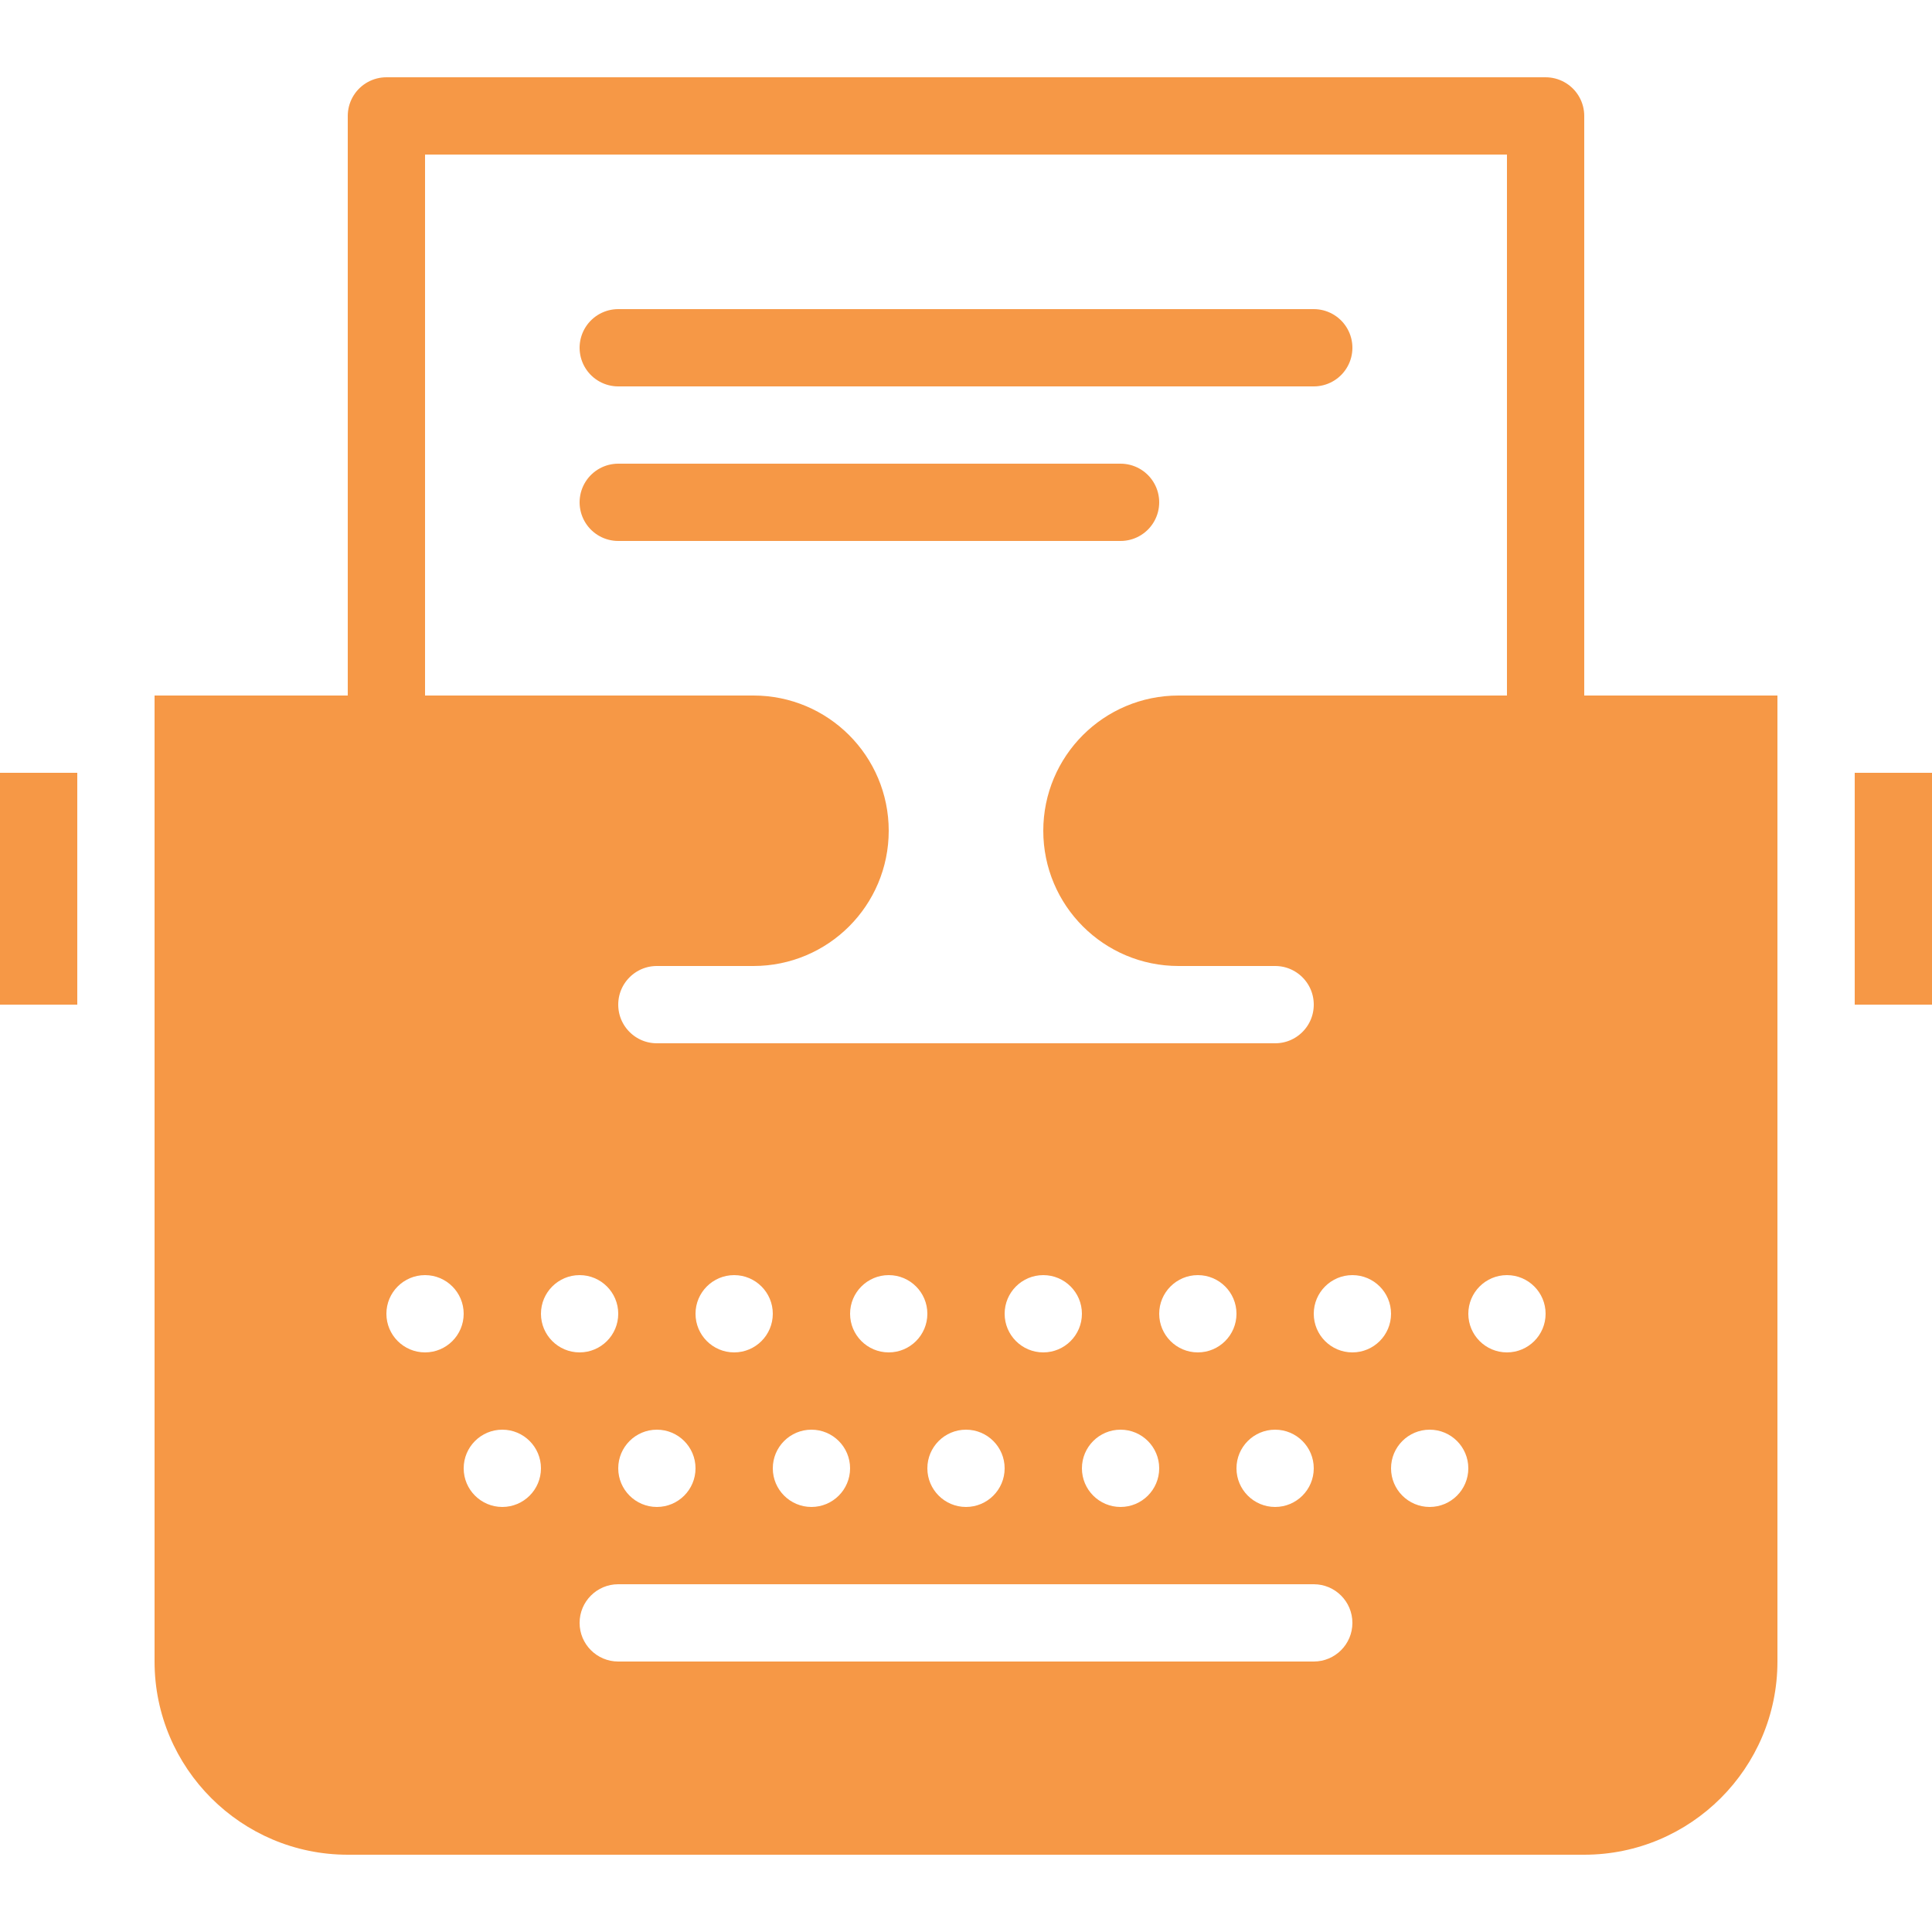 <svg fill="#f69846" xmlns="http://www.w3.org/2000/svg"  viewBox="0 0 50 50" width="50px" height="50px"><path fill="none" stroke="#f69846" stroke-linecap="round" stroke-linejoin="round" stroke-miterlimit="10" stroke-width="2" d="M40,19V3H10v16h9.5c1.381,0,2.5,1.119,2.5,2.5l0,0c0,1.381-1.119,2.5-2.5,2.5H17c-1.105,0-2,0.895-2,2l0,0c0,1.105,0.895,2,2,2h16c1.105,0,2-0.895,2-2l0,0c0-1.105-0.895-2-2-2h-2.5c-1.381,0-2.5-1.119-2.5-2.5l0,0c0-1.381,1.119-2.5,2.5-2.5H40z"/><path d="M50 26h-2v-6h2V26zM2 26H0v-6h2V26z"/><path fill="none" stroke="#f69846" stroke-linecap="round" stroke-linejoin="round" stroke-miterlimit="10" stroke-width="2" d="M16 9L34 9M16 13L29 13"/><path d="M41.584,18H40v1h-9.5c-1.381,0-2.5,1.119-2.5,2.5s1.119,2.5,2.5,2.5H33c1.105,0,2,0.895,2,2c0,1.105-0.895,2-2,2H17c-1.105,0-2-0.895-2-2c0-1.105,0.895-2,2-2h2.5c1.381,0,2.5-1.119,2.5-2.5S20.881,19,19.5,19H10v-1H4v25c0,2.757,2.243,5,5,5h32c2.757,0,5-2.243,5-5V18H41.584z M33,37c0.552,0,1,0.448,1,1s-0.448,1-1,1s-1-0.448-1-1S32.448,37,33,37z M31,33c0.552,0,1,0.448,1,1s-0.448,1-1,1s-1-0.448-1-1S30.448,33,31,33z M29,37c0.552,0,1,0.448,1,1s-0.448,1-1,1s-1-0.448-1-1S28.448,37,29,37z M27,33c0.552,0,1,0.448,1,1s-0.448,1-1,1s-1-0.448-1-1S26.448,33,27,33z M25,37c0.552,0,1,0.448,1,1s-0.448,1-1,1s-1-0.448-1-1S24.448,37,25,37z M23,33c0.552,0,1,0.448,1,1s-0.448,1-1,1s-1-0.448-1-1S22.448,33,23,33z M21,37c0.552,0,1,0.448,1,1s-0.448,1-1,1s-1-0.448-1-1S20.448,37,21,37z M19,33c0.552,0,1,0.448,1,1s-0.448,1-1,1s-1-0.448-1-1S18.448,33,19,33z M17,37c0.552,0,1,0.448,1,1s-0.448,1-1,1s-1-0.448-1-1S16.448,37,17,37z M11,35c-0.552,0-1-0.448-1-1s0.448-1,1-1s1,0.448,1,1S11.552,35,11,35z M13,39c-0.552,0-1-0.448-1-1s0.448-1,1-1s1,0.448,1,1S13.552,39,13,39z M14,34c0-0.552,0.448-1,1-1s1,0.448,1,1s-0.448,1-1,1S14,34.552,14,34z M34,43H16c-0.552,0-1-0.448-1-1s0.448-1,1-1h18c0.552,0,1,0.448,1,1S34.552,43,34,43z M35,35c-0.552,0-1-0.448-1-1s0.448-1,1-1s1,0.448,1,1S35.552,35,35,35z M37,39c-0.552,0-1-0.448-1-1s0.448-1,1-1s1,0.448,1,1S37.552,39,37,39z M39,35c-0.552,0-1-0.448-1-1s0.448-1,1-1s1,0.448,1,1S39.552,35,39,35z"/></svg>